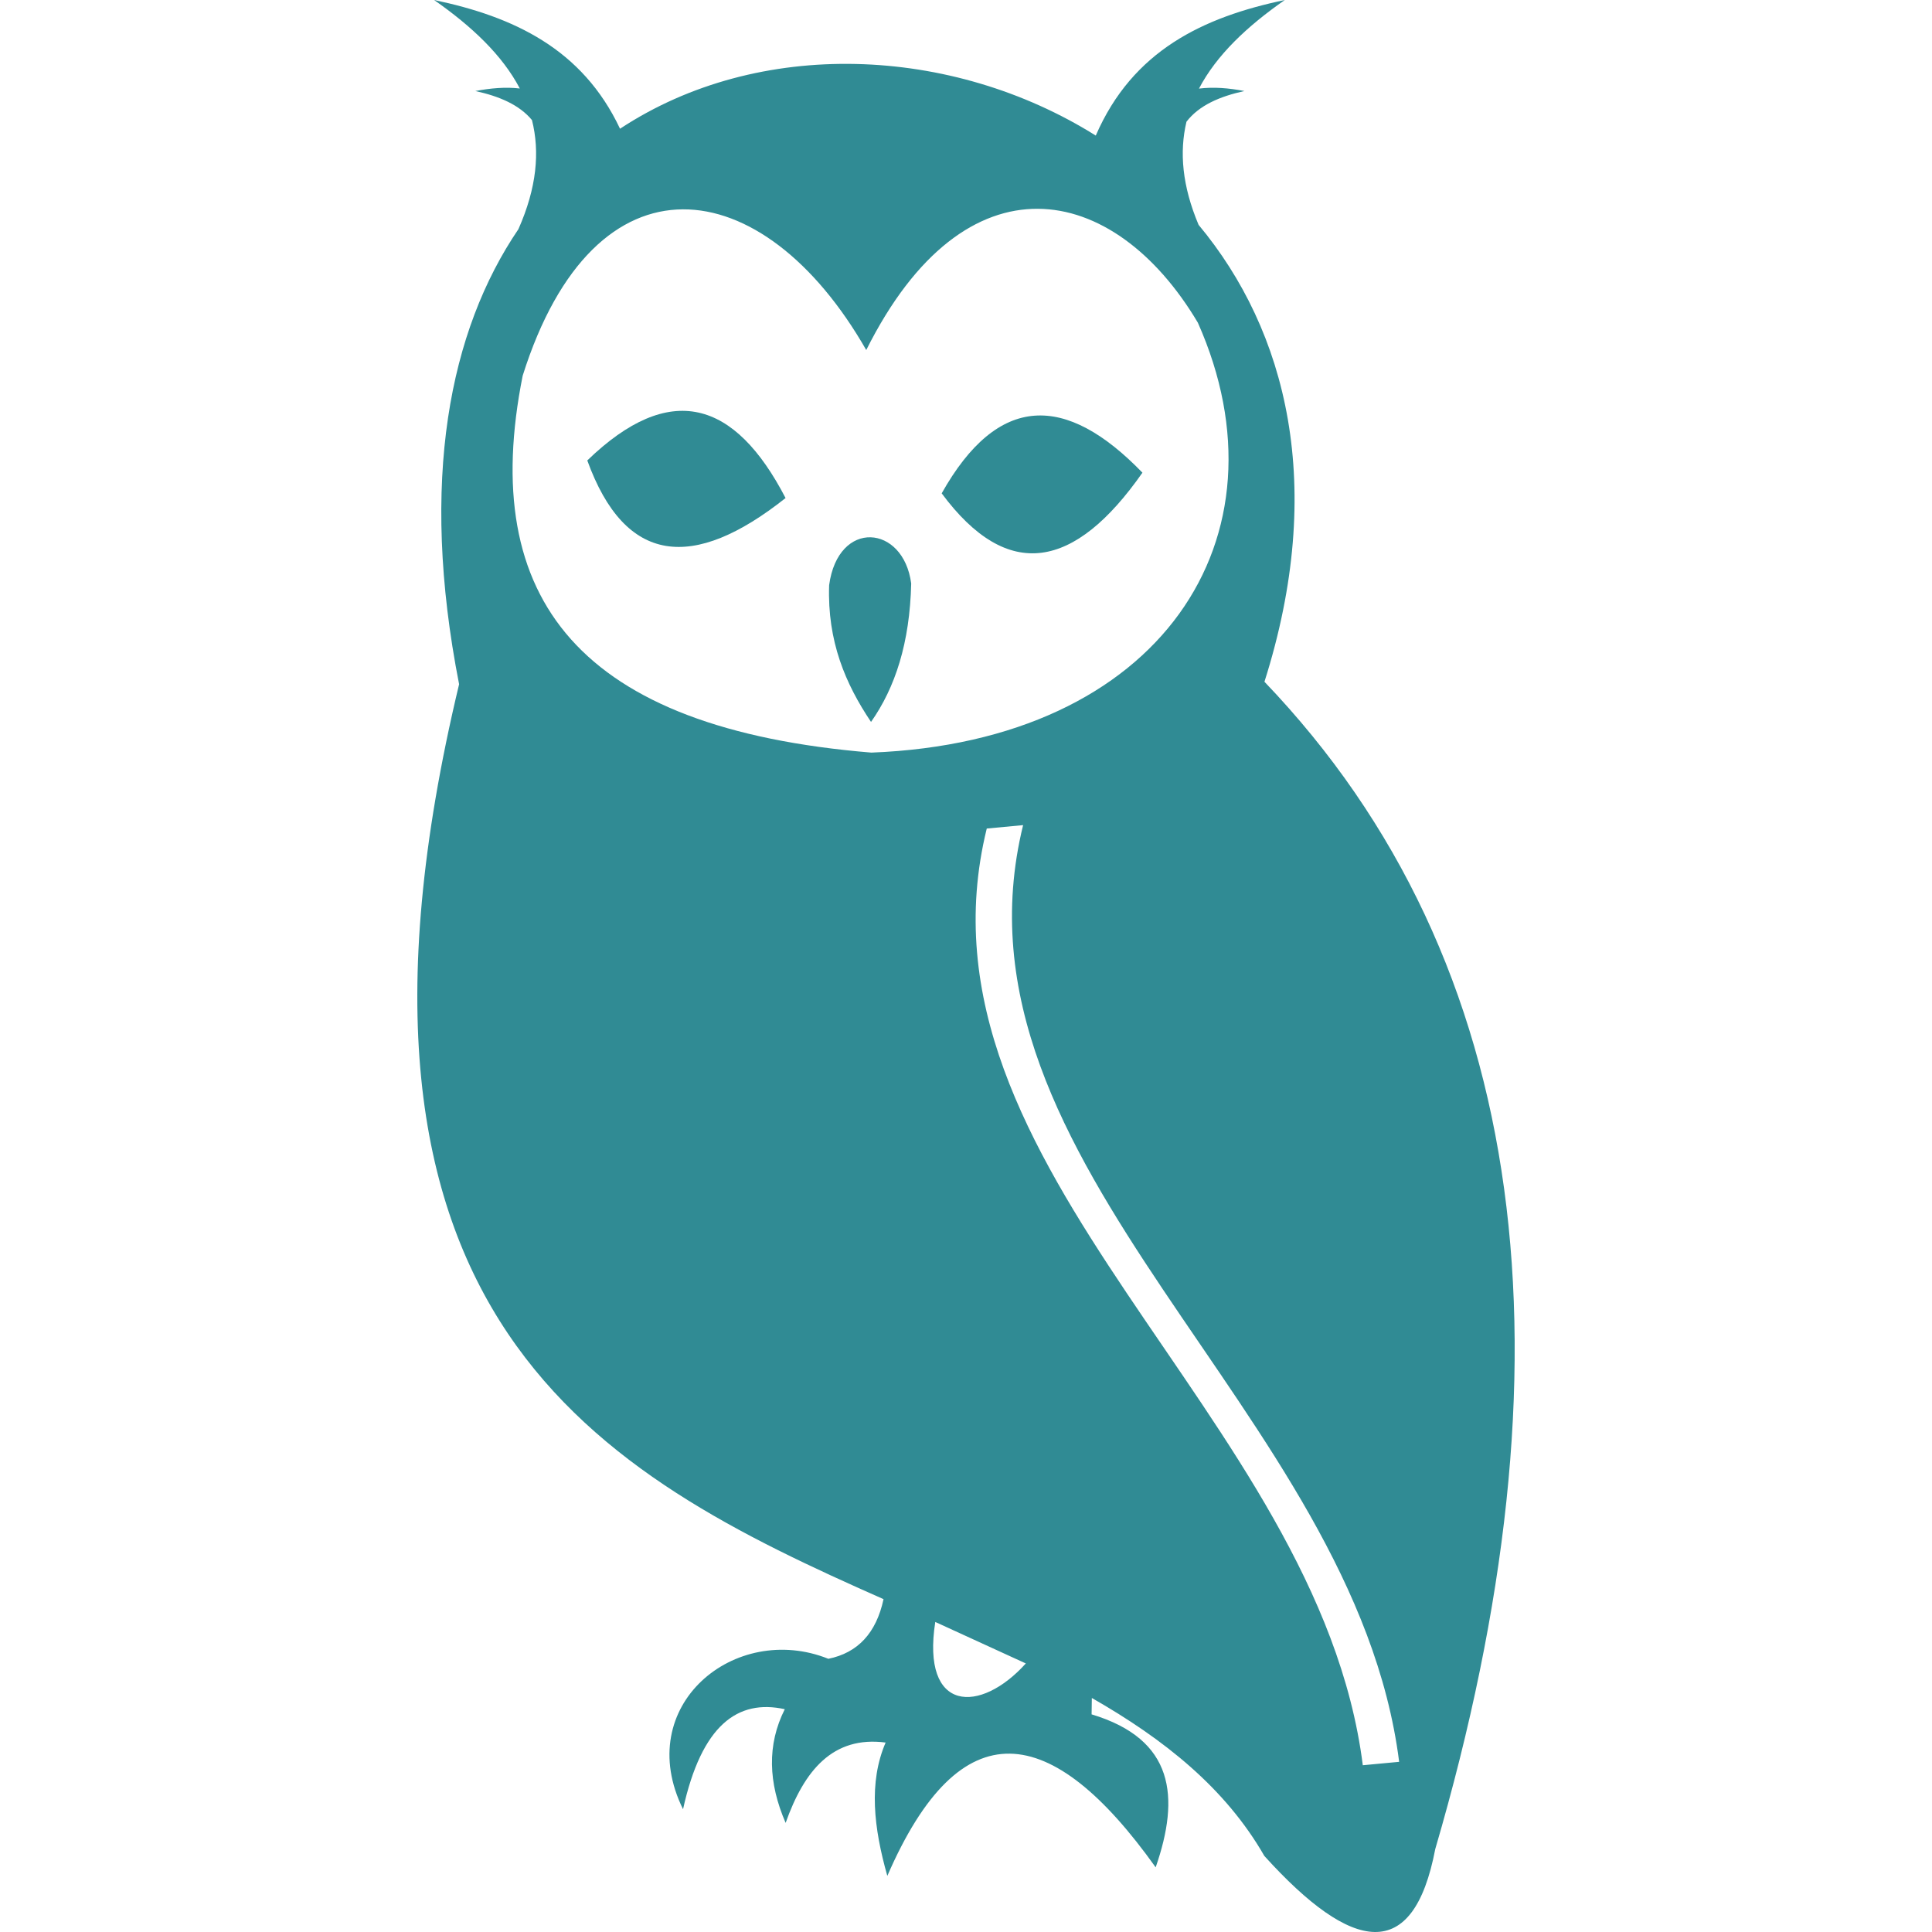 <?xml version="1.0" encoding="iso-8859-1"?>
<!-- Generator: Adobe Illustrator 18.1.1, SVG Export Plug-In . SVG Version: 6.00 Build 0)  -->
<svg version="1.1" id="Capa_1" xmlns="http://www.w3.org/2000/svg" xmlns:xlink="http://www.w3.org/1999/xlink" x="0px" y="0px"
	 viewBox="0 0 280.002 280.002" style="enable-background:new 0 0 280.002 280.002;" xml:space="preserve">
<g>
	<g>
		<path style="fill:#308b94;" d="M183.255,98.807c8.986-28.332,3.26-50.848-9.545-66.221c-2.379-5.635-2.802-10.562-1.756-14.947
			c1.828-2.376,4.832-3.667,8.395-4.447c-2.25-0.429-4.457-0.62-6.582-0.353c2.547-4.863,6.984-9.037,12.438-12.839
			c-11.791,2.475-22.043,7.299-27.397,19.649C137.952,6.58,110.007,5.378,89.859,18.657C84.393,7.041,74.379,2.404,62.911,0.001
			c5.446,3.8,9.877,7.97,12.424,12.823c-2.079-0.242-4.243-0.047-6.444,0.369c3.443,0.752,6.364,1.984,8.206,4.209
			c1.162,4.608,0.698,9.807-1.965,15.811c-9.959,14.668-14.391,36.376-8.596,65.951c-22.123,92.29,20.481,114.446,61.513,132.6
			c-1.054,4.916-3.736,7.779-7.996,8.643c-13.521-5.423-28.479,6.781-21.061,21.801c2.694-12.213,7.925-15.994,14.745-14.496
			c-2.595,5.15-2.4,10.66,0.123,16.477c2.687-7.592,6.848-12.645,14.492-11.644c-2.49,5.776-1.72,12.39,0.246,19.323
			c10.615-24.438,23.82-22.383,38.892-1.238c3.545-10.217,2.699-18.566-9.287-22.172l0.035-2.373
			c10.469,5.975,19.355,13.055,25,22.891c12.761,14.112,21.596,15.618,24.771-0.991v-0.001
			C228.607,197.58,222.276,139.563,183.255,98.807z M126.287,109.074c-42.255-3.484-57.022-22.135-50.536-54.625
			c10.454-33.17,34.827-29.883,49.793-3.718c14.405-28.814,35.89-24.457,48.06-3.964C187.42,77.837,168.329,107.448,126.287,109.074
			z M135.548,235.068l13.123,6.013C142.08,248.406,133.493,248.268,135.548,235.068z M197.508,255.834
			c-6.438-50.953-66.64-86.289-54.499-135.755l5.268-0.495c-12.141,49.466,48.06,84.802,54.499,135.755L197.508,255.834z"/>
		<path style="fill:#308b94;" d="M120.166,84.808c-0.281,8.138,2.379,14.322,6.071,19.82c3.5-4.974,5.621-11.458,5.822-20.068
			C130.931,75.997,121.463,75.198,120.166,84.808z"/>
		<path style="fill:#308b94;" d="M136.477,71.5c9.585,12.926,19.29,11.029,29.095-2.995C154.46,57.007,144.647,56.978,136.477,71.5z
			"/>
		<path style="fill:#308b94;" d="M85.114,66.731c5.486,15.127,15.328,16.086,28.736,5.449
			C106.492,57.988,97.096,55.149,85.114,66.731z"/>
	</g>
</g>
<g>
</g>
<g>
</g>
<g>
</g>
<g>
</g>
<g>
</g>
<g>
</g>
<g>
</g>
<g>
</g>
<g>
</g>
<g>
</g>
<g>
</g>
<g>
</g>
<g>
</g>
<g>
</g>
<g>
</g>
</svg>
